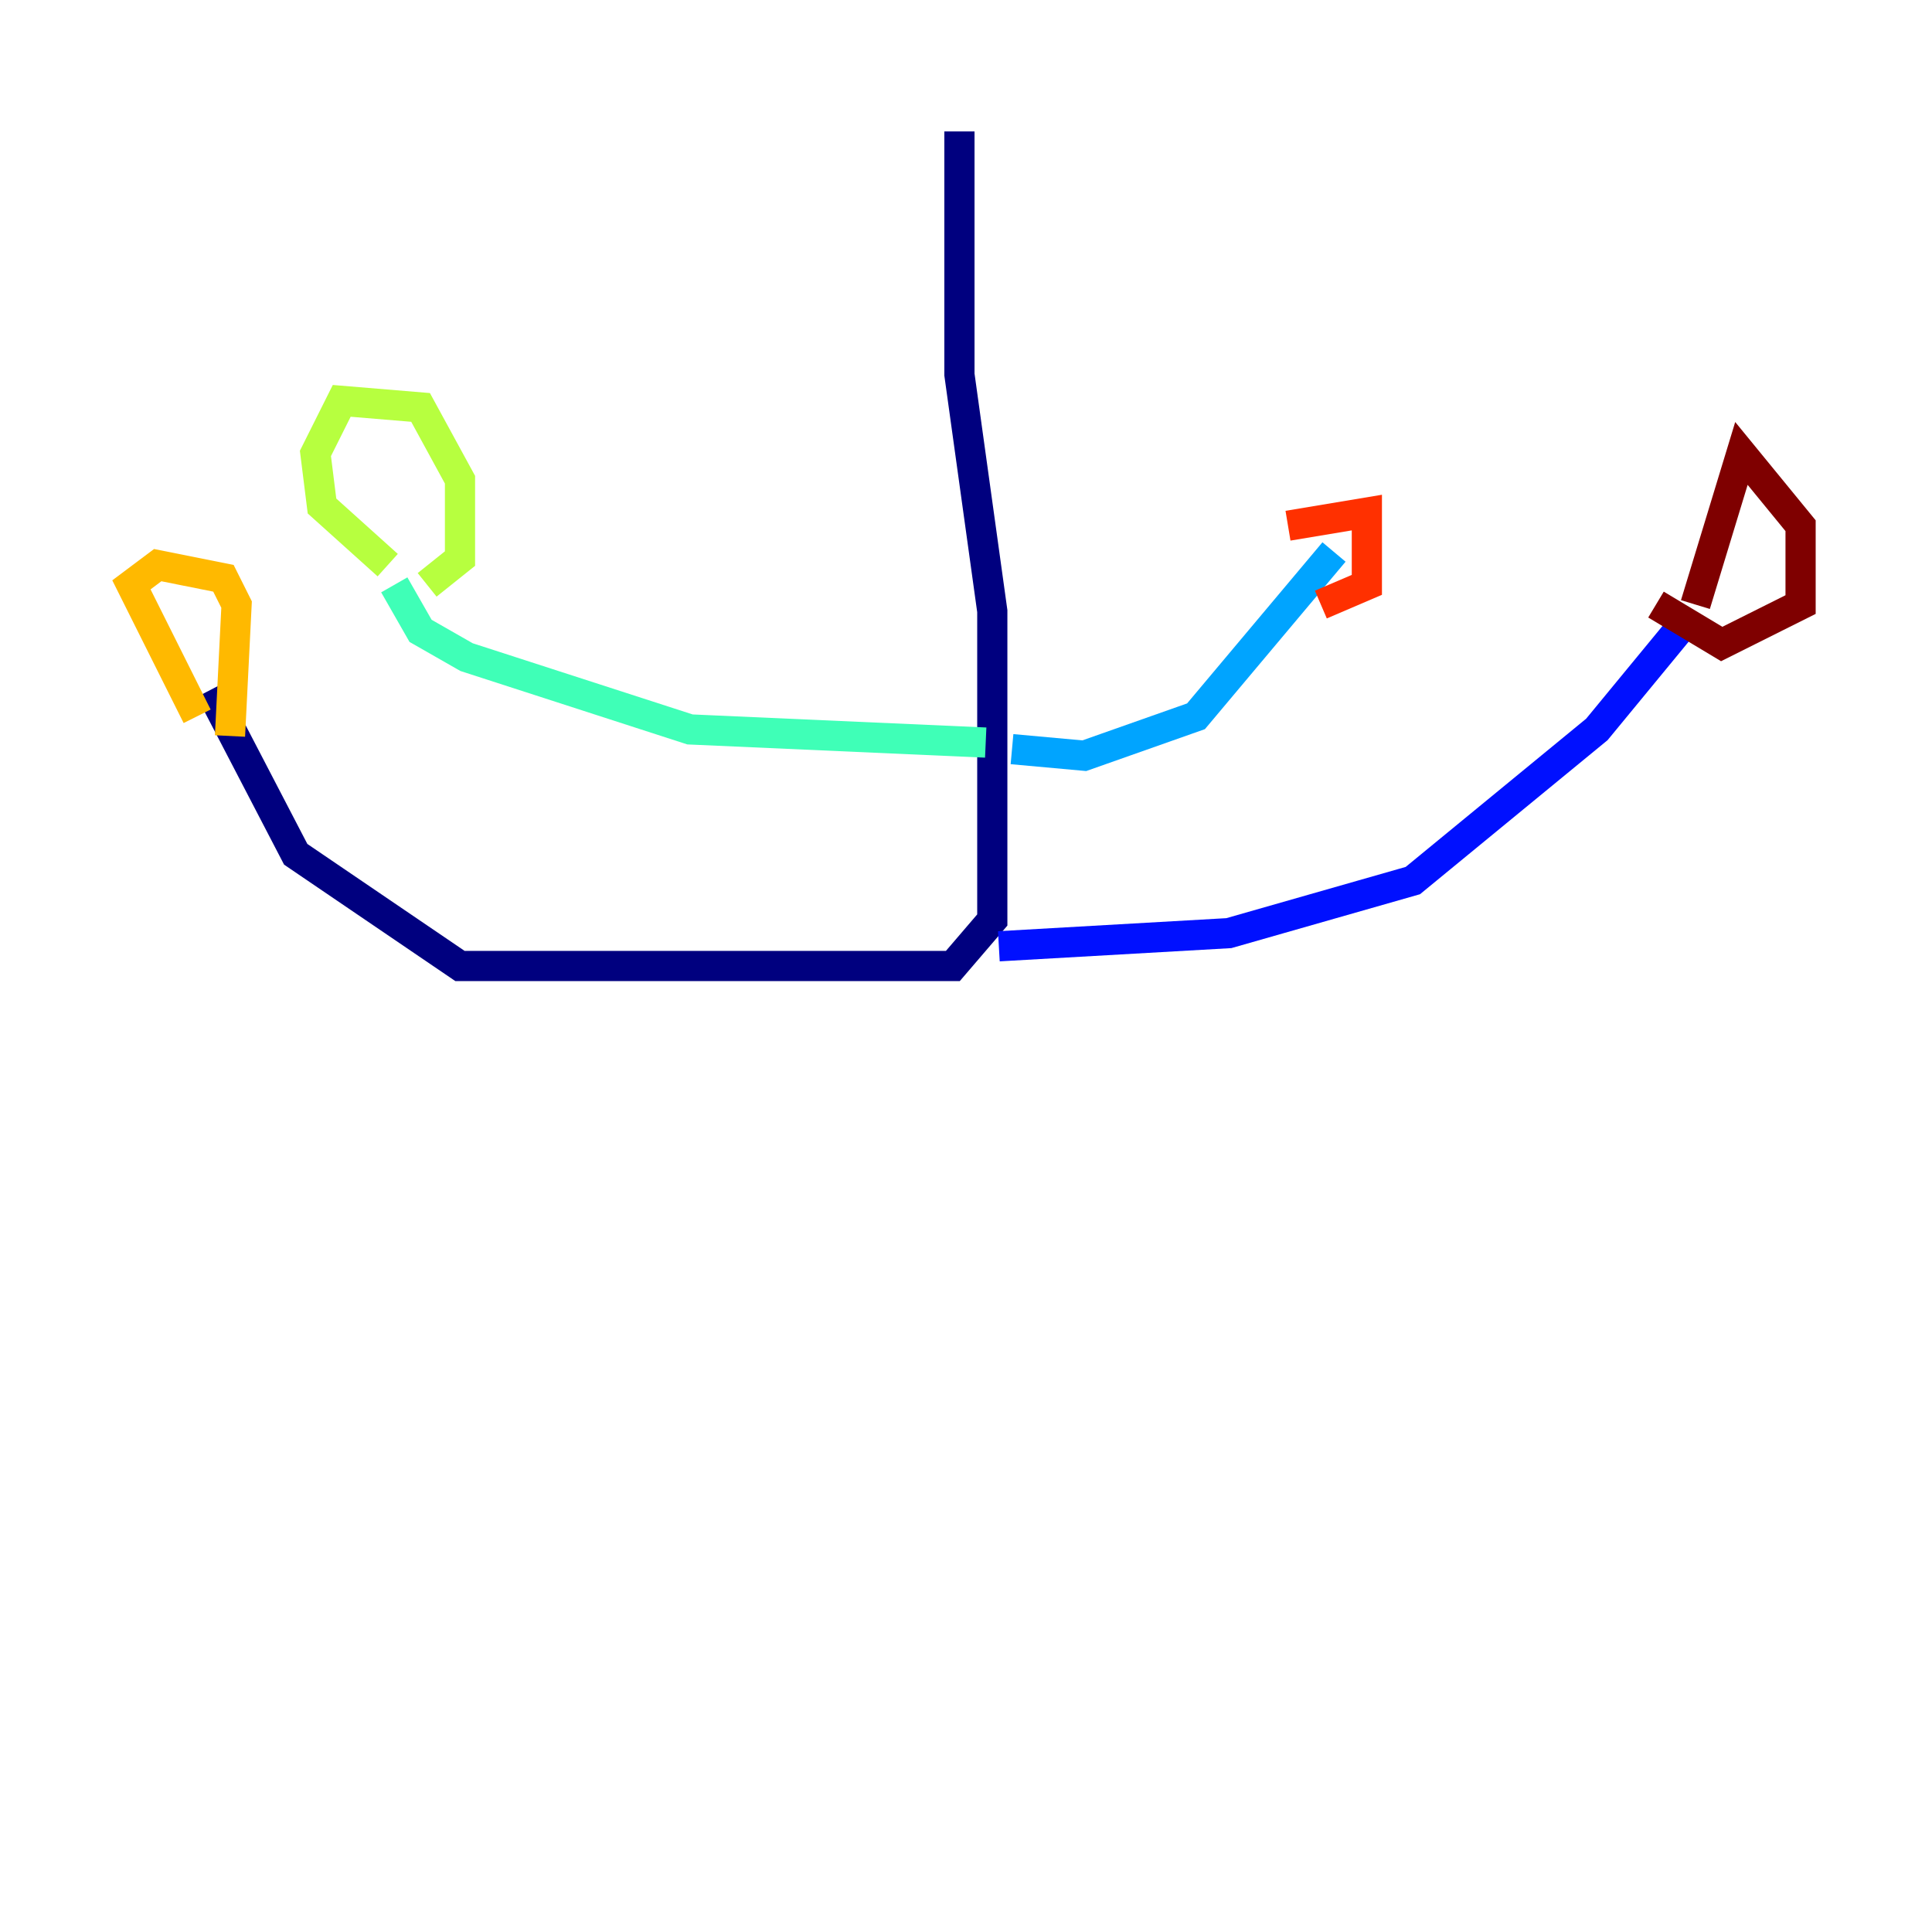 <?xml version="1.0" encoding="utf-8" ?>
<svg baseProfile="tiny" height="128" version="1.2" viewBox="0,0,128,128" width="128" xmlns="http://www.w3.org/2000/svg" xmlns:ev="http://www.w3.org/2001/xml-events" xmlns:xlink="http://www.w3.org/1999/xlink"><defs /><polyline fill="none" points="63.565,8.707 63.565,24.816 65.742,40.49 65.742,60.952 63.129,64.0 30.476,64.0 19.592,56.599 13.932,45.714" stroke="#00007f" stroke-width="2" /><polyline fill="none" points="66.177,62.694 81.415,61.823 93.605,58.34 105.796,48.327 111.891,40.925" stroke="#0010ff" stroke-width="2" /><polyline fill="none" points="67.048,49.633 71.837,50.068 79.238,47.456 88.381,36.571" stroke="#00a4ff" stroke-width="2" /><polyline fill="none" points="65.306,49.197 45.714,48.327 30.912,43.537 27.864,41.796 26.122,38.748" stroke="#3fffb7" stroke-width="2" /><polyline fill="none" points="25.687,37.442 21.333,33.524 20.898,30.041 22.64,26.558 27.864,26.993 30.476,31.782 30.476,37.007 28.299,38.748" stroke="#b7ff3f" stroke-width="2" /><polyline fill="none" points="13.061,47.456 8.707,38.748 10.449,37.442 14.803,38.313 15.674,40.054 15.238,48.762" stroke="#ffb900" stroke-width="2" /><polyline fill="none" points="85.333,34.83 90.558,33.959 90.558,38.748 87.51,40.054" stroke="#ff3000" stroke-width="2" /><polyline fill="none" points="112.326,40.054 115.374,30.041 119.293,34.83 119.293,40.054 114.068,42.667 109.714,40.054" stroke="#7f0000" stroke-width="2" /></svg>